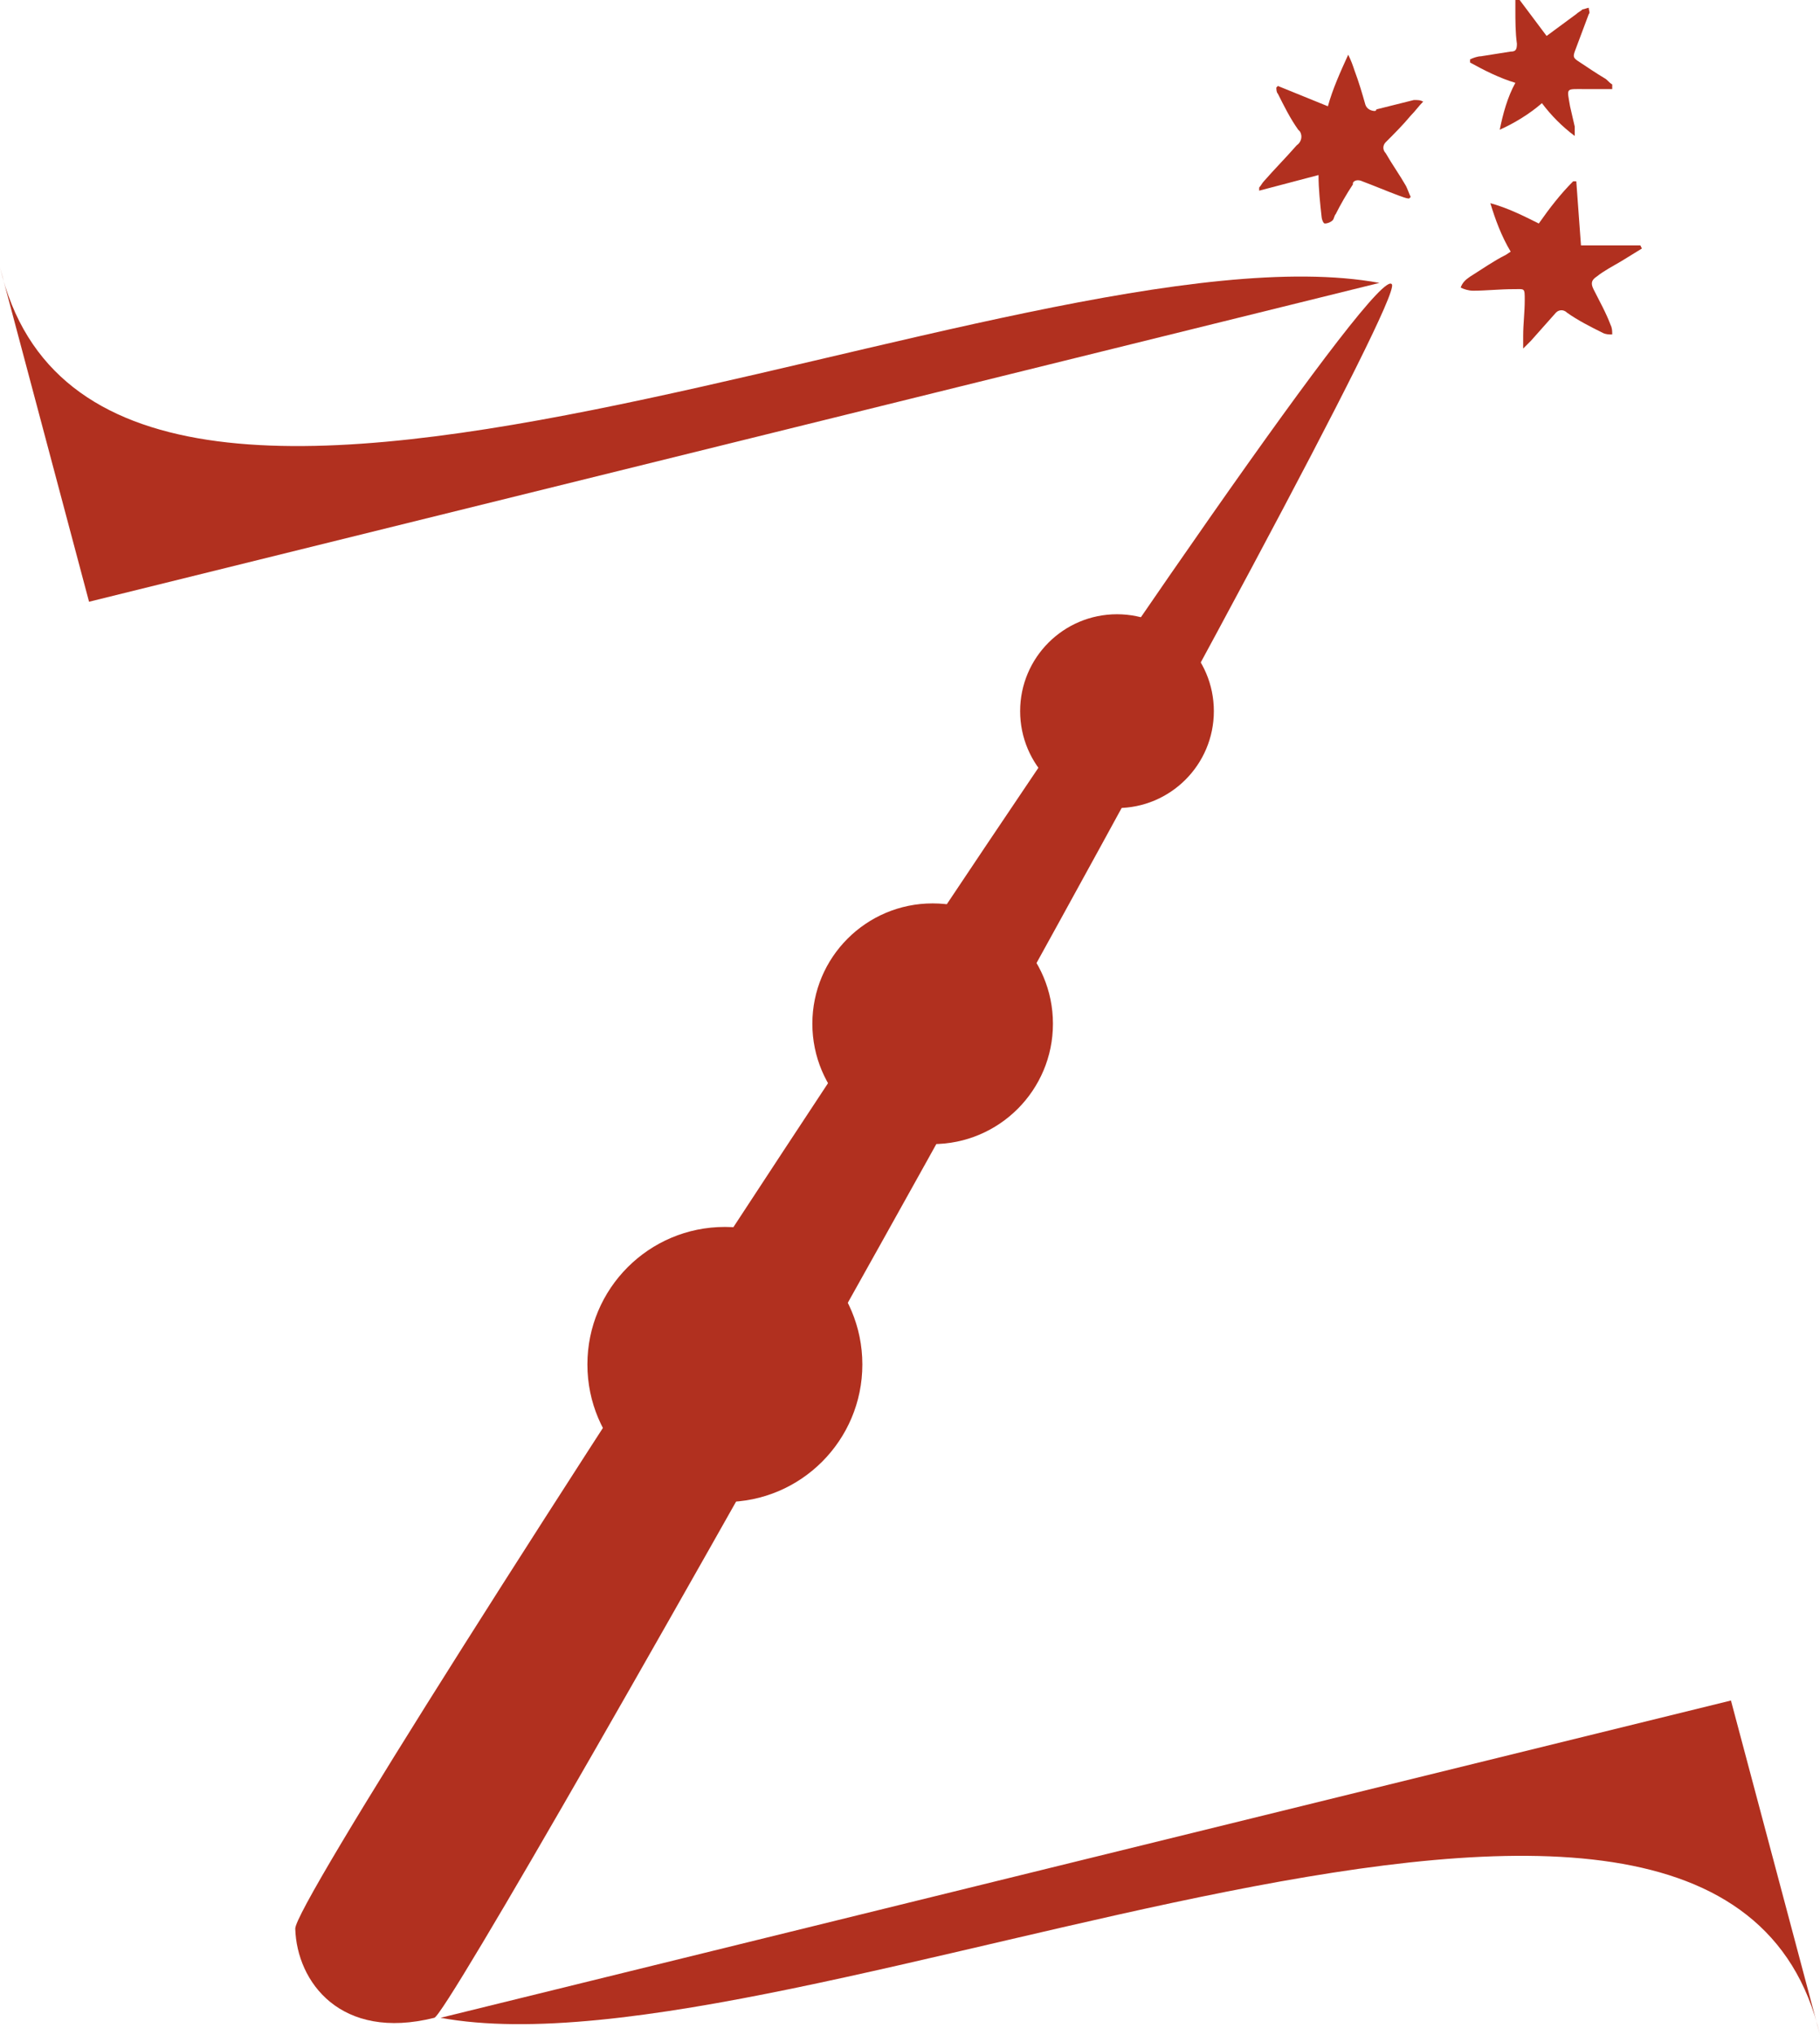 <?xml version="1.0" encoding="utf-8"?>
<!-- Generator: Adobe Illustrator 26.0.1, SVG Export Plug-In . SVG Version: 6.00 Build 0)  -->
<svg version="1.1" id="Layer_1" xmlns="http://www.w3.org/2000/svg" xmlns:xlink="http://www.w3.org/1999/xlink" x="0px" y="0px"
	 viewBox="0 0 116.5 130.2" style="enable-background:new 0 0 116.5 130.2;" xml:space="preserve">
<style type="text/css">
	.st0{fill:#B1301F;}
</style>
<path class="st0" d="M5.7,38.5L0,17.1c6.4,27.2,65.4-3.2,88.3,1L5.7,38.5z"/>
<path class="st0" d="M110.8,108.8l5.7,21.4c-6.4-27.2-65.4,3.1-88.3-1.1L110.8,108.8z"/>
<path class="st0" d="M18.9,123.4c-0.1-2.8,68.7-108,70.2-105.2c1,1.9-59.9,110.6-61.3,110.9C21.8,130.6,19,126.8,18.9,123.4z"/>
<circle class="st0" cx="46.4" cy="87.3" r="8.8"/>
<circle class="st0" cx="59.7" cy="65.5" r="7.7"/>
<circle class="st0" cx="71.5" cy="45.5" r="6.2"/>
<path class="st0" d="M100.9,11.6l0.3,4.1l3.8,0l0.1,0.2l-1.3,0.8c-0.5,0.3-1.1,0.6-1.6,1c-0.3,0.2-0.4,0.4-0.2,0.8
	c0.4,0.8,0.8,1.5,1.1,2.3c0.1,0.2,0.1,0.4,0.1,0.6c-0.2,0-0.4,0-0.6-0.1c-0.8-0.4-1.6-0.8-2.3-1.3c-0.2-0.2-0.5-0.2-0.7,0
	c0,0,0,0,0,0L98,21.8l-0.5,0.5c0-0.3,0-0.5,0-0.8c0-0.8,0.1-1.5,0.1-2.3s0-0.7-0.7-0.7c-0.9,0-1.8,0.1-2.6,0.1
	c-0.3,0-0.6-0.1-0.8-0.2c0.1-0.3,0.3-0.5,0.6-0.7c0.8-0.5,1.5-1,2.3-1.4l0.3-0.2c-0.6-1-1-2.1-1.3-3.1c1.1,0.3,2.1,0.8,3.1,1.3
	c0.7-1,1.4-1.9,2.2-2.7L100.9,11.6z"/>
<path class="st0" d="M91.1,6.5c-0.3,0.3-0.5,0.6-0.8,0.9c-0.5,0.6-1,1.1-1.6,1.7c-0.2,0.2-0.2,0.5,0,0.7c0.4,0.7,0.9,1.4,1.3,2.1
	c0.1,0.2,0.2,0.5,0.3,0.7l-0.1,0.1c-0.2,0-0.4-0.1-0.7-0.2c-0.8-0.3-1.5-0.6-2.3-0.9c-0.2-0.1-0.5-0.1-0.6,0.1c0,0,0,0.1,0,0.1
	c-0.4,0.6-0.8,1.3-1.1,1.9c-0.1,0.1-0.1,0.3-0.2,0.4c-0.1,0.1-0.3,0.2-0.5,0.2c-0.1,0-0.2-0.3-0.2-0.4c-0.1-0.9-0.2-1.8-0.2-2.7
	l-3.8,1L80.6,12c0.1-0.1,0.2-0.3,0.3-0.4c0.7-0.8,1.4-1.5,2.1-2.3c0.3-0.2,0.4-0.6,0.2-0.9c0,0-0.1-0.1-0.1-0.1
	c-0.5-0.7-0.9-1.5-1.3-2.3c-0.1-0.1-0.1-0.3-0.1-0.4l0.1-0.1L85,6.8c0.3-1.1,0.8-2.2,1.3-3.3c0.2,0.4,0.3,0.7,0.4,1
	C87,5.3,87.2,6,87.4,6.7C87.5,7,87.8,7.1,88,7.1c0,0,0.1,0,0.1-0.1c0.8-0.2,1.6-0.4,2.4-0.6C90.8,6.4,90.9,6.4,91.1,6.5L91.1,6.5z"
	/>
<path class="st0" d="M103.1,5.7H102h-0.6c-1.2,0-1.1-0.1-0.9,1.1c0.1,0.4,0.2,0.9,0.3,1.3c0,0.2,0,0.4,0,0.6
	c-0.8-0.6-1.5-1.3-2.1-2.1c-0.8,0.7-1.8,1.3-2.7,1.7c0.2-1,0.5-2.1,1-3c-1-0.3-2-0.8-2.9-1.3V3.8c0.2-0.1,0.5-0.2,0.7-0.2
	c0.6-0.1,1.3-0.2,1.9-0.3c0.3,0,0.4-0.1,0.4-0.5C97,2.1,97,1.3,97,0.6C97,0.4,97,0.2,97,0l0.2-0.1L99,2.3l1.9-1.4
	c0.1-0.1,0.3-0.2,0.4-0.3c0.1,0,0.3-0.1,0.4-0.1c0,0.2,0.1,0.3,0,0.4c-0.3,0.8-0.6,1.6-0.9,2.4c-0.1,0.3-0.1,0.4,0.2,0.6
	c0.6,0.4,1.2,0.8,1.7,1.1c0.2,0.1,0.3,0.3,0.5,0.4V5.7z"/>
</svg>
